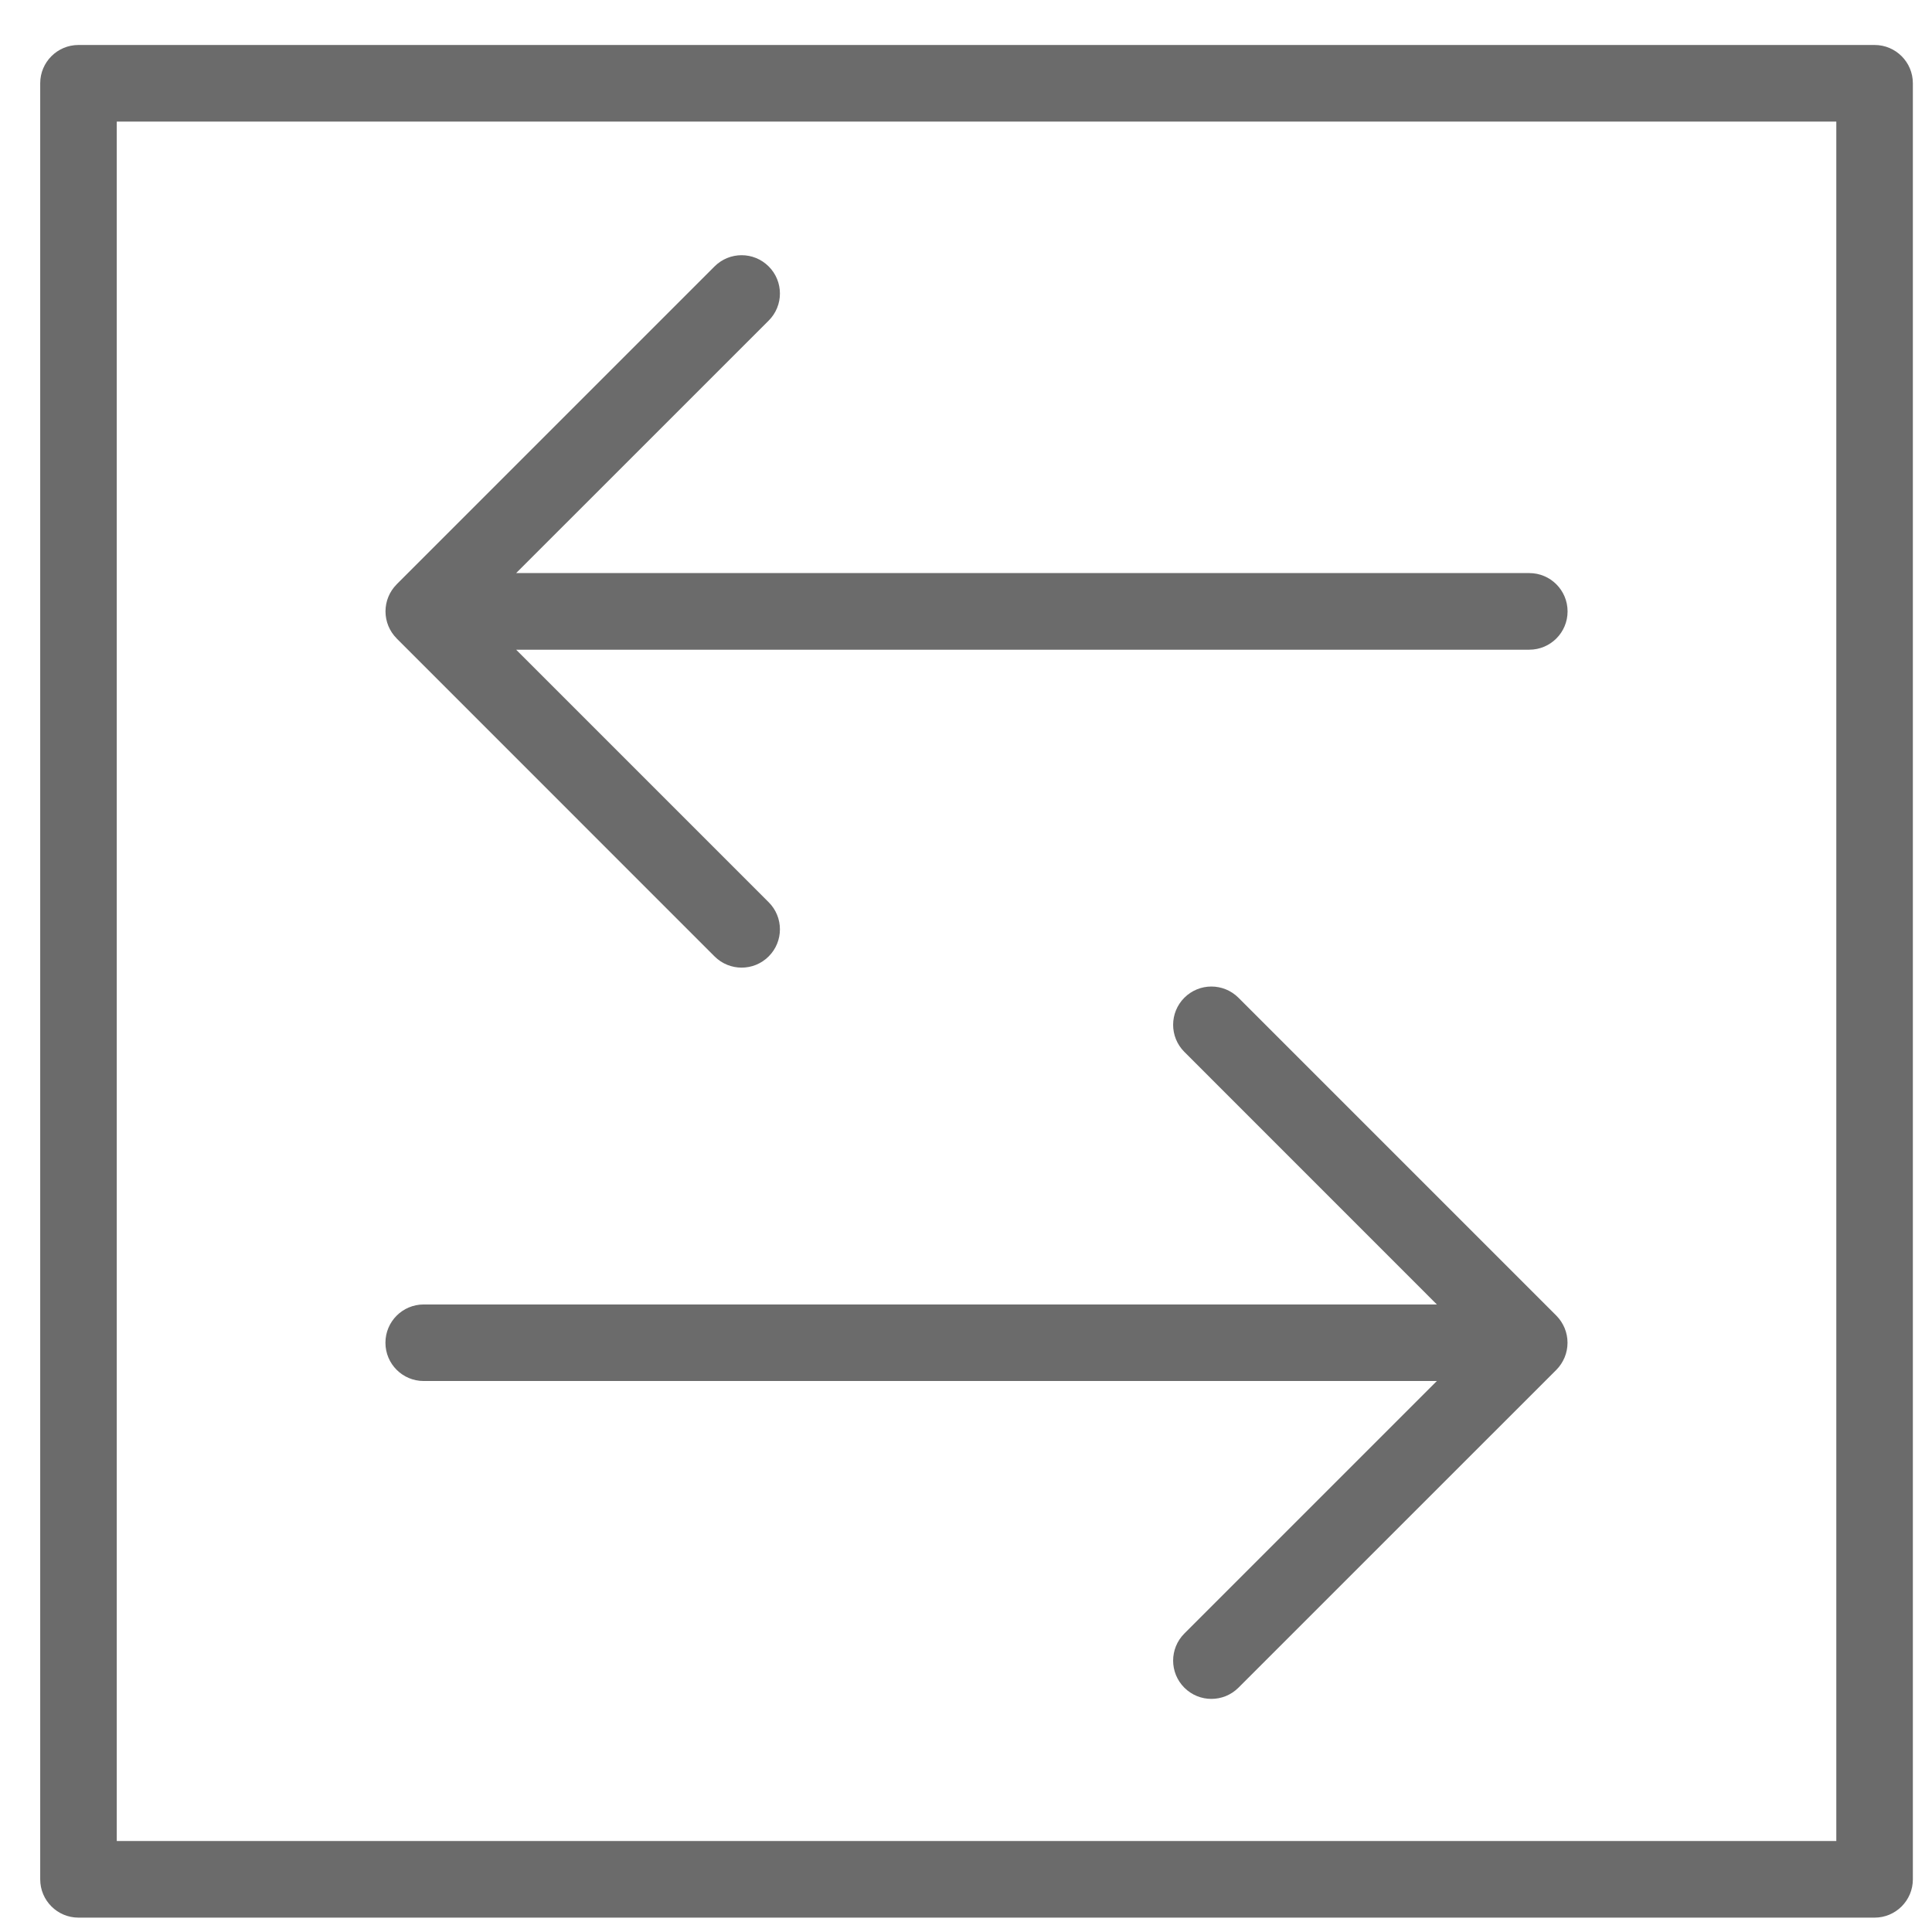 <svg 
 xmlns="http://www.w3.org/2000/svg"
 xmlns:xlink="http://www.w3.org/1999/xlink"
 width="32px" height="32px">
<path fill-rule="evenodd"  fill="rgb(107, 107, 107)"
 d="M31.049,31.762 L1.300,31.762 C0.950,31.762 0.666,31.478 0.666,31.128 L0.666,1.379 C0.666,1.029 0.950,0.745 1.300,0.745 L31.049,0.745 C31.399,0.745 31.683,1.029 31.683,1.379 L31.683,31.128 C31.683,31.478 31.399,31.762 31.049,31.762 ZM30.415,2.014 L1.934,2.014 L1.934,30.493 L30.415,30.493 L30.415,2.014 ZM7.018,21.606 L23.799,21.606 L19.616,17.422 C19.369,17.174 19.369,16.774 19.616,16.526 C19.864,16.278 20.265,16.278 20.513,16.526 L25.778,21.791 L25.778,21.792 L25.779,21.792 C25.779,21.792 25.779,21.793 25.780,21.793 C25.837,21.851 25.883,21.921 25.915,21.997 C25.979,22.153 25.979,22.327 25.915,22.483 C25.883,22.559 25.837,22.629 25.780,22.687 C25.779,22.687 25.779,22.688 25.778,22.688 L25.778,22.688 L25.778,22.689 L20.513,27.953 C20.389,28.077 20.227,28.139 20.064,28.139 C19.902,28.139 19.740,28.077 19.616,27.953 C19.369,27.705 19.369,27.305 19.616,27.057 L23.799,22.874 L7.018,22.874 C6.668,22.874 6.384,22.591 6.384,22.240 C6.384,21.889 6.668,21.606 7.018,21.606 ZM25.330,10.761 L8.549,10.761 L12.732,14.944 C12.980,15.192 12.980,15.593 12.732,15.841 C12.608,15.965 12.446,16.027 12.284,16.027 C12.122,16.027 11.959,15.965 11.835,15.841 L6.570,10.575 C6.570,10.575 6.570,10.575 6.570,10.575 L6.569,10.575 C6.569,10.575 6.569,10.574 6.569,10.573 C6.511,10.515 6.465,10.446 6.433,10.369 C6.369,10.214 6.369,10.039 6.433,9.884 C6.465,9.807 6.511,9.738 6.569,9.680 C6.569,9.680 6.570,9.678 6.570,9.678 L6.570,9.678 L6.570,9.678 L11.835,4.413 C12.083,4.165 12.484,4.165 12.732,4.413 C12.980,4.661 12.980,5.062 12.732,5.310 L8.549,9.492 L25.330,9.492 C25.680,9.492 25.964,9.776 25.964,10.127 C25.964,10.477 25.680,10.761 25.330,10.761 Z"/>
</svg>
